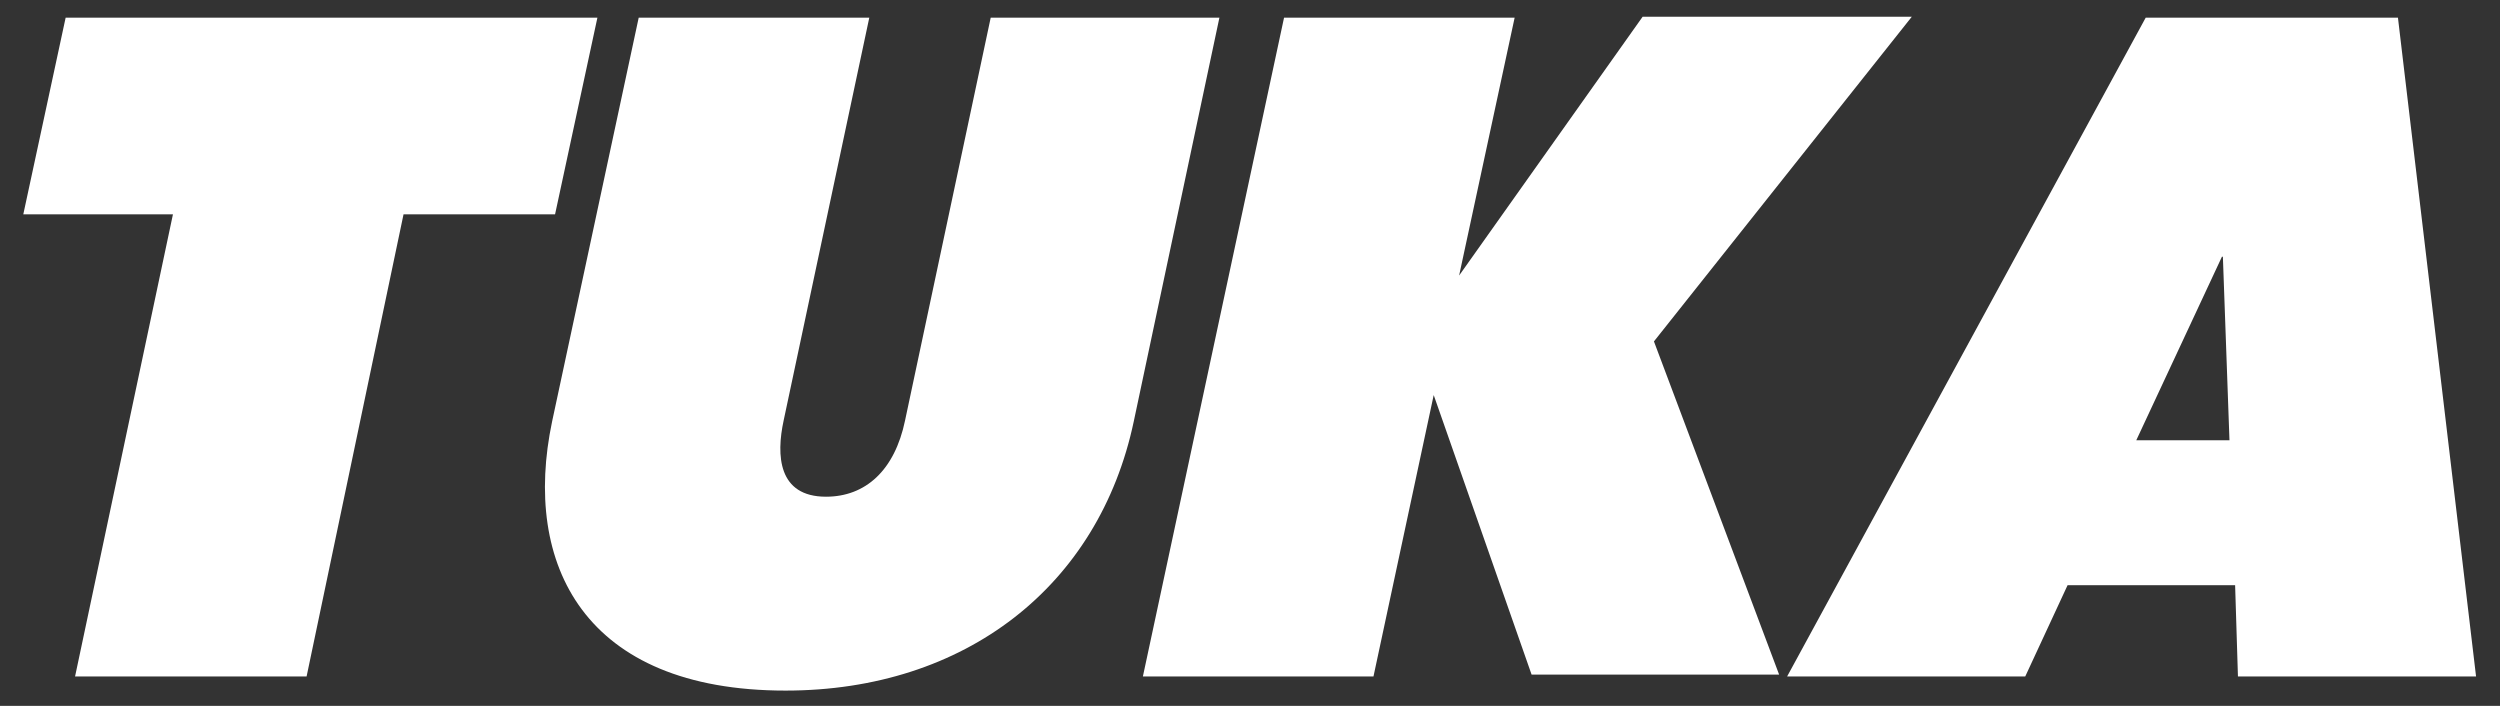 <svg width="85" height="24" viewBox="0 0 85 24" fill="none" xmlns="http://www.w3.org/2000/svg">
<rect x="0" y="0" width="85" height="24" fill="#333333" stroke="none"/>
<path d="M2.232 0.6L0.792 7.288H5.88L2.552 23H10.424L13.72 7.288H18.872L20.312 0.6H2.232ZM26.708 23.48C32.82 23.48 37.364 19.928 38.548 14.328L41.46 0.6H33.684L30.772 14.296C30.42 15.992 29.428 16.888 28.084 16.888C26.452 16.888 26.388 15.48 26.644 14.296L29.556 0.6H21.716L18.772 14.328C17.748 19.192 19.86 23.48 26.708 23.48ZM55.85 0.568L49.61 9.368L51.498 0.6H43.658L38.858 23H46.698L48.746 13.432L52.074 22.936H60.49L56.234 11.608L65.002 0.568H55.85ZM84.186 23L81.53 0.6H72.954L60.762 23H68.858L70.298 19.896H75.994L76.09 23H84.186ZM75.546 8.728H75.578L75.802 14.968H72.634L75.546 8.728Z" fill="white"/>
</svg>
